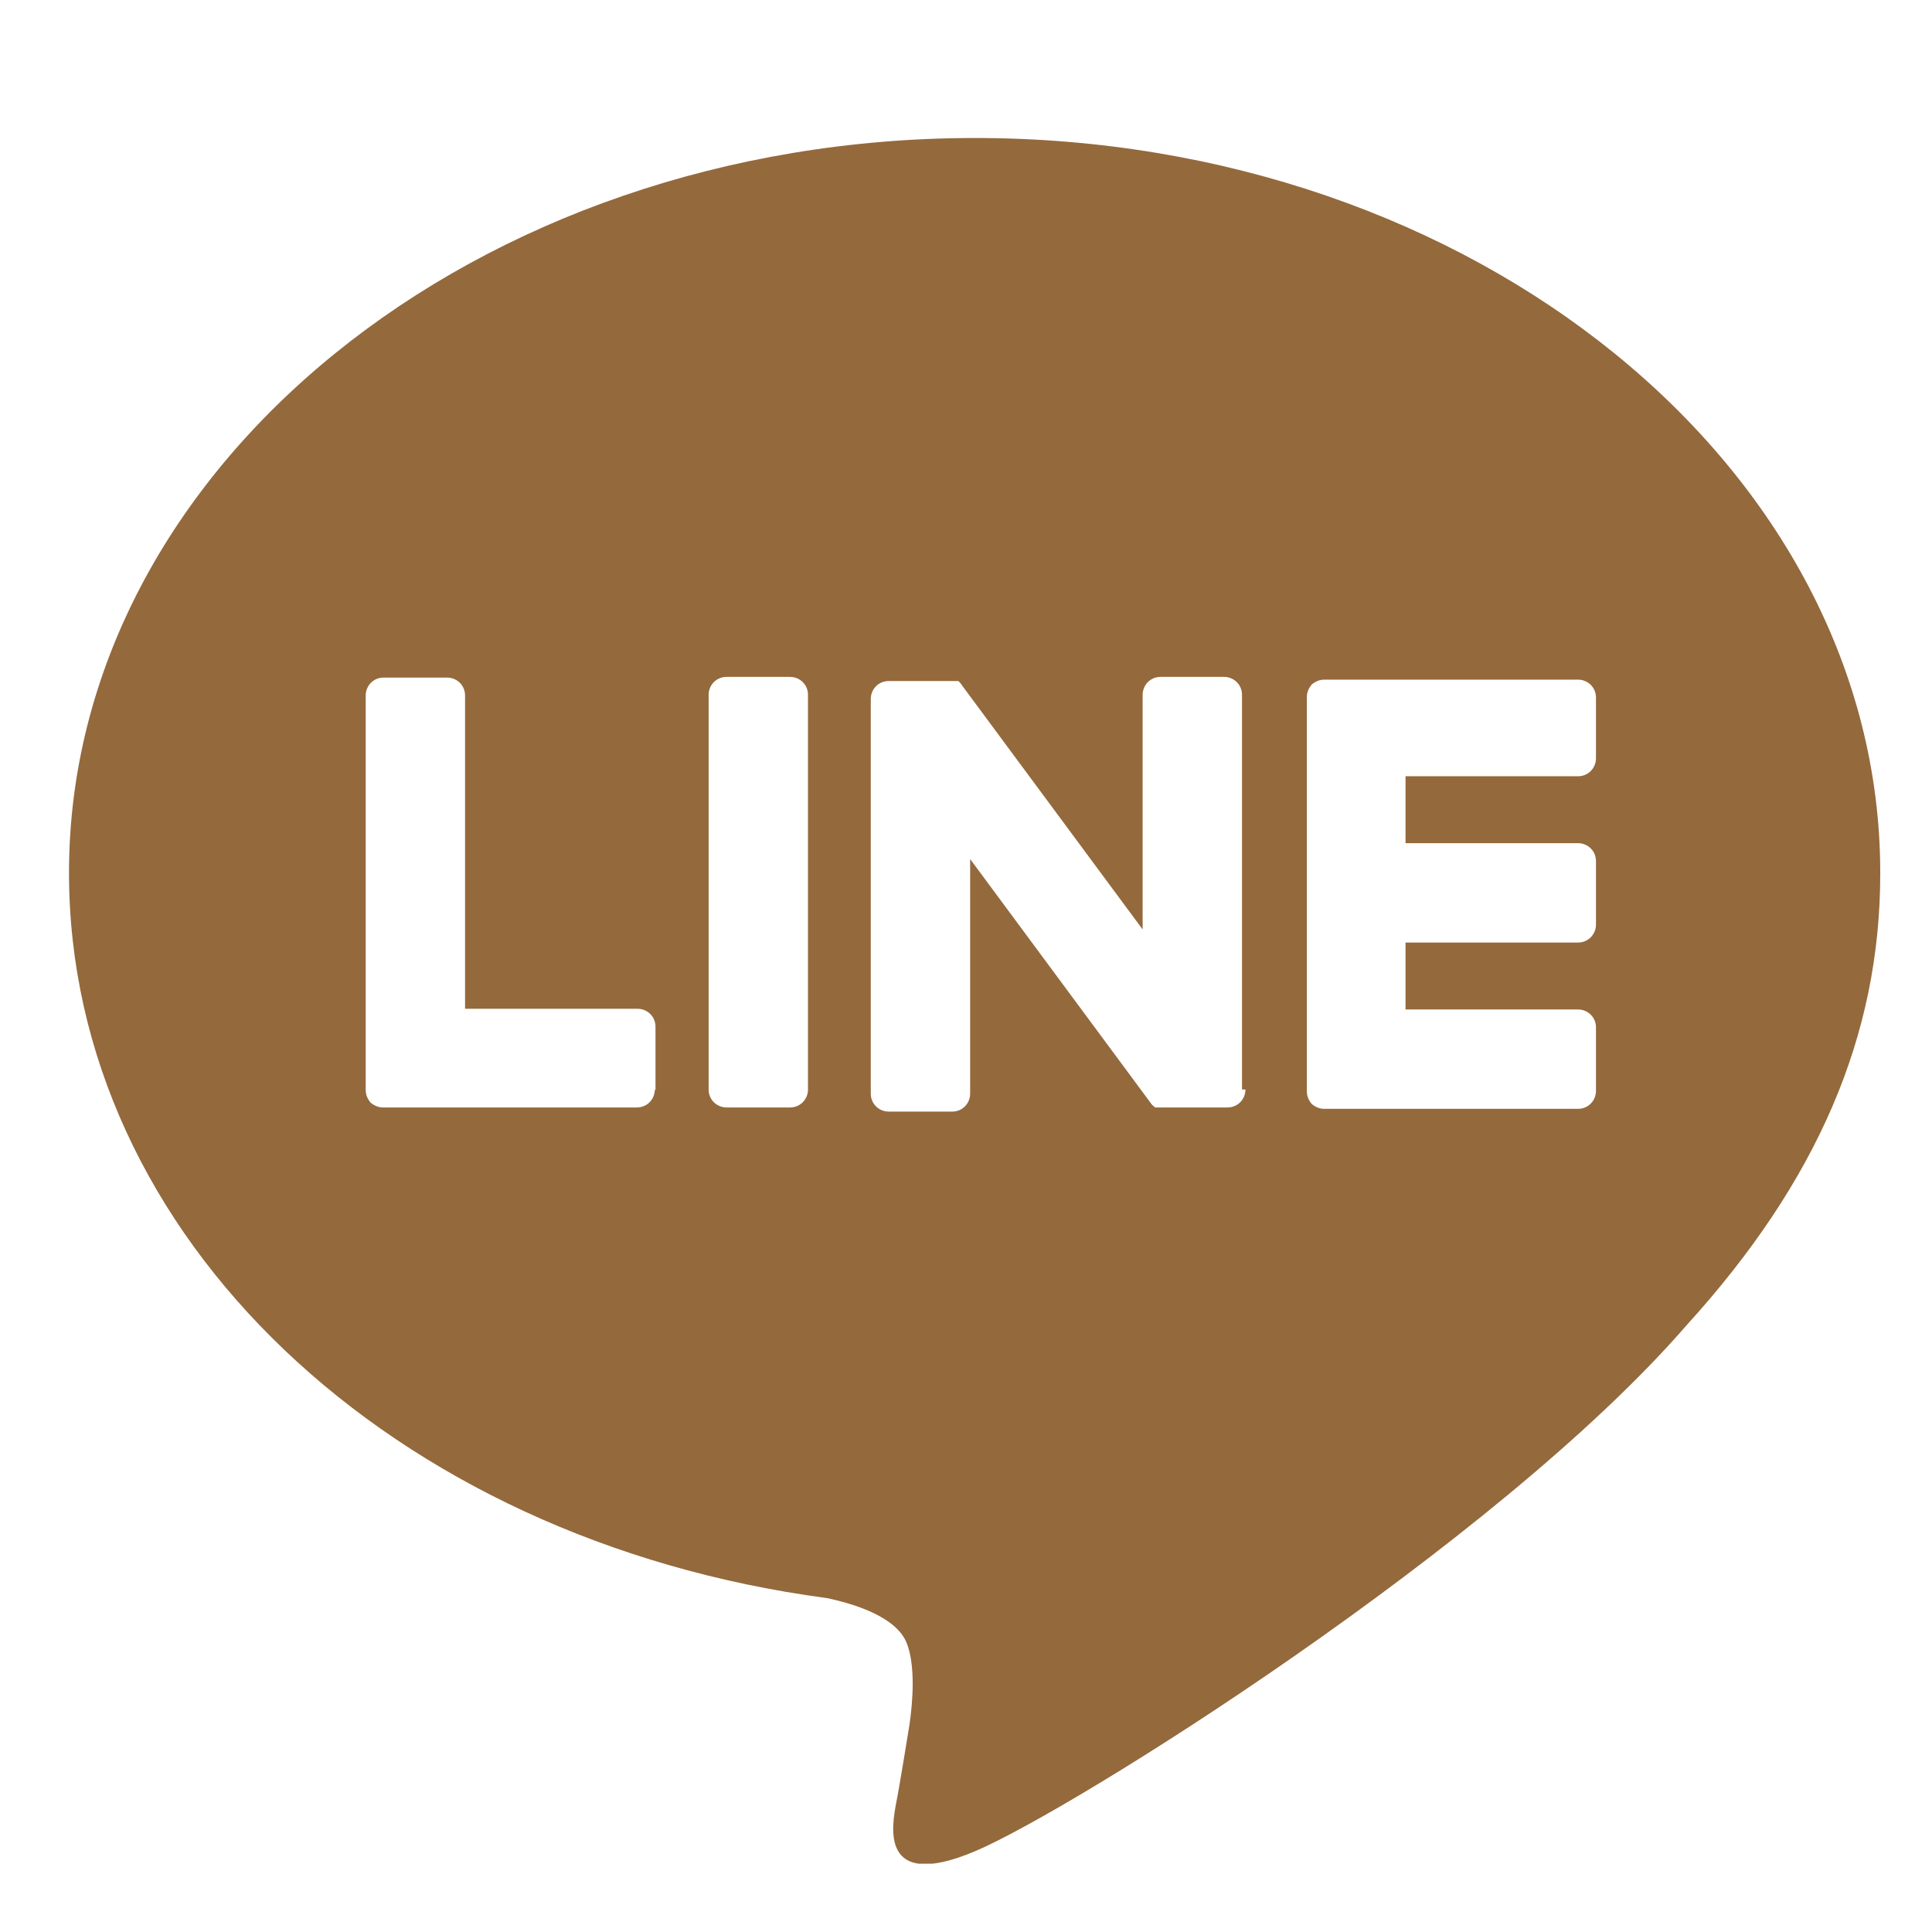 <svg width="28" height="28" viewBox="0 0 28 28" fill="none" xmlns="http://www.w3.org/2000/svg">
<g clip-path="url(#clip0_3257_82236)">
<path d="M27.25 12.65C27.25 6.78 21.36 2 14.13 2C6.9 2 1 6.78 1 12.65C1 17.92 5.67 22.32 11.98 23.16C12.41 23.25 12.99 23.44 13.14 23.81C13.27 24.14 13.23 24.66 13.18 25C13.18 25 13.03 25.93 12.99 26.12C12.93 26.45 12.73 27.42 14.13 26.83C15.53 26.24 21.69 22.38 24.44 19.21C26.34 17.12 27.25 15.01 27.25 12.66V12.65ZM9.49 15.79C9.49 15.93 9.38 16.05 9.23 16.05H5.55C5.48 16.05 5.42 16.02 5.37 15.98C5.33 15.93 5.3 15.87 5.3 15.8V10.08C5.3 9.94 5.41 9.82 5.56 9.82H6.48C6.62 9.82 6.74 9.93 6.74 10.08V14.62H9.24C9.38 14.62 9.5 14.73 9.5 14.88V15.8L9.49 15.79ZM11.71 15.79C11.71 15.93 11.6 16.05 11.45 16.05H10.53C10.39 16.05 10.27 15.94 10.27 15.79V10.07C10.27 9.93 10.38 9.81 10.53 9.81H11.45C11.59 9.81 11.71 9.92 11.71 10.07V15.79ZM18.05 15.79C18.05 15.93 17.94 16.05 17.79 16.05H16.87C16.87 16.05 16.83 16.05 16.8 16.05C16.8 16.05 16.79 16.05 16.78 16.05C16.78 16.05 16.78 16.05 16.77 16.05C16.77 16.05 16.77 16.05 16.76 16.05C16.76 16.05 16.75 16.05 16.74 16.05C16.72 16.03 16.69 16.01 16.68 15.99L14.06 12.45V15.85C14.06 15.99 13.95 16.11 13.8 16.11H12.88C12.74 16.11 12.62 16 12.62 15.85V10.13C12.62 9.99 12.73 9.87 12.88 9.87H13.8C13.8 9.87 13.8 9.87 13.81 9.87C13.81 9.87 13.81 9.87 13.82 9.87C13.82 9.87 13.82 9.87 13.83 9.87C13.83 9.87 13.83 9.87 13.84 9.87C13.84 9.87 13.85 9.87 13.86 9.87C13.86 9.87 13.86 9.87 13.87 9.87C13.87 9.87 13.87 9.87 13.88 9.87C13.88 9.87 13.88 9.87 13.89 9.87C13.89 9.87 13.89 9.87 13.9 9.88C13.9 9.88 13.91 9.89 13.92 9.9C13.92 9.9 13.93 9.92 13.94 9.93L16.56 13.47V10.07C16.56 9.93 16.67 9.81 16.82 9.81H17.74C17.88 9.81 18 9.92 18 10.07V15.79H18.05ZM23.13 10.99C23.13 11.13 23.02 11.25 22.87 11.25H20.37V12.22H22.87C23.01 12.22 23.13 12.33 23.13 12.48V13.4C23.13 13.54 23.02 13.66 22.87 13.66H20.37V14.63H22.87C23.01 14.63 23.13 14.74 23.13 14.89V15.81C23.13 15.95 23.02 16.07 22.87 16.07H19.19C19.12 16.07 19.06 16.04 19.01 16C18.97 15.95 18.94 15.89 18.94 15.82V10.1C18.94 10.03 18.97 9.97 19.01 9.92C19.06 9.88 19.12 9.85 19.19 9.85H22.87C23.01 9.85 23.13 9.96 23.13 10.11V11.03V10.99Z" fill="#94693C"/>
</g>
<defs>
<clipPath id="clip0_3257_82236">
<rect width="26.25" height="25.01" fill="white" transform="translate(1 2)"/>
</clipPath>
</defs>
</svg>
